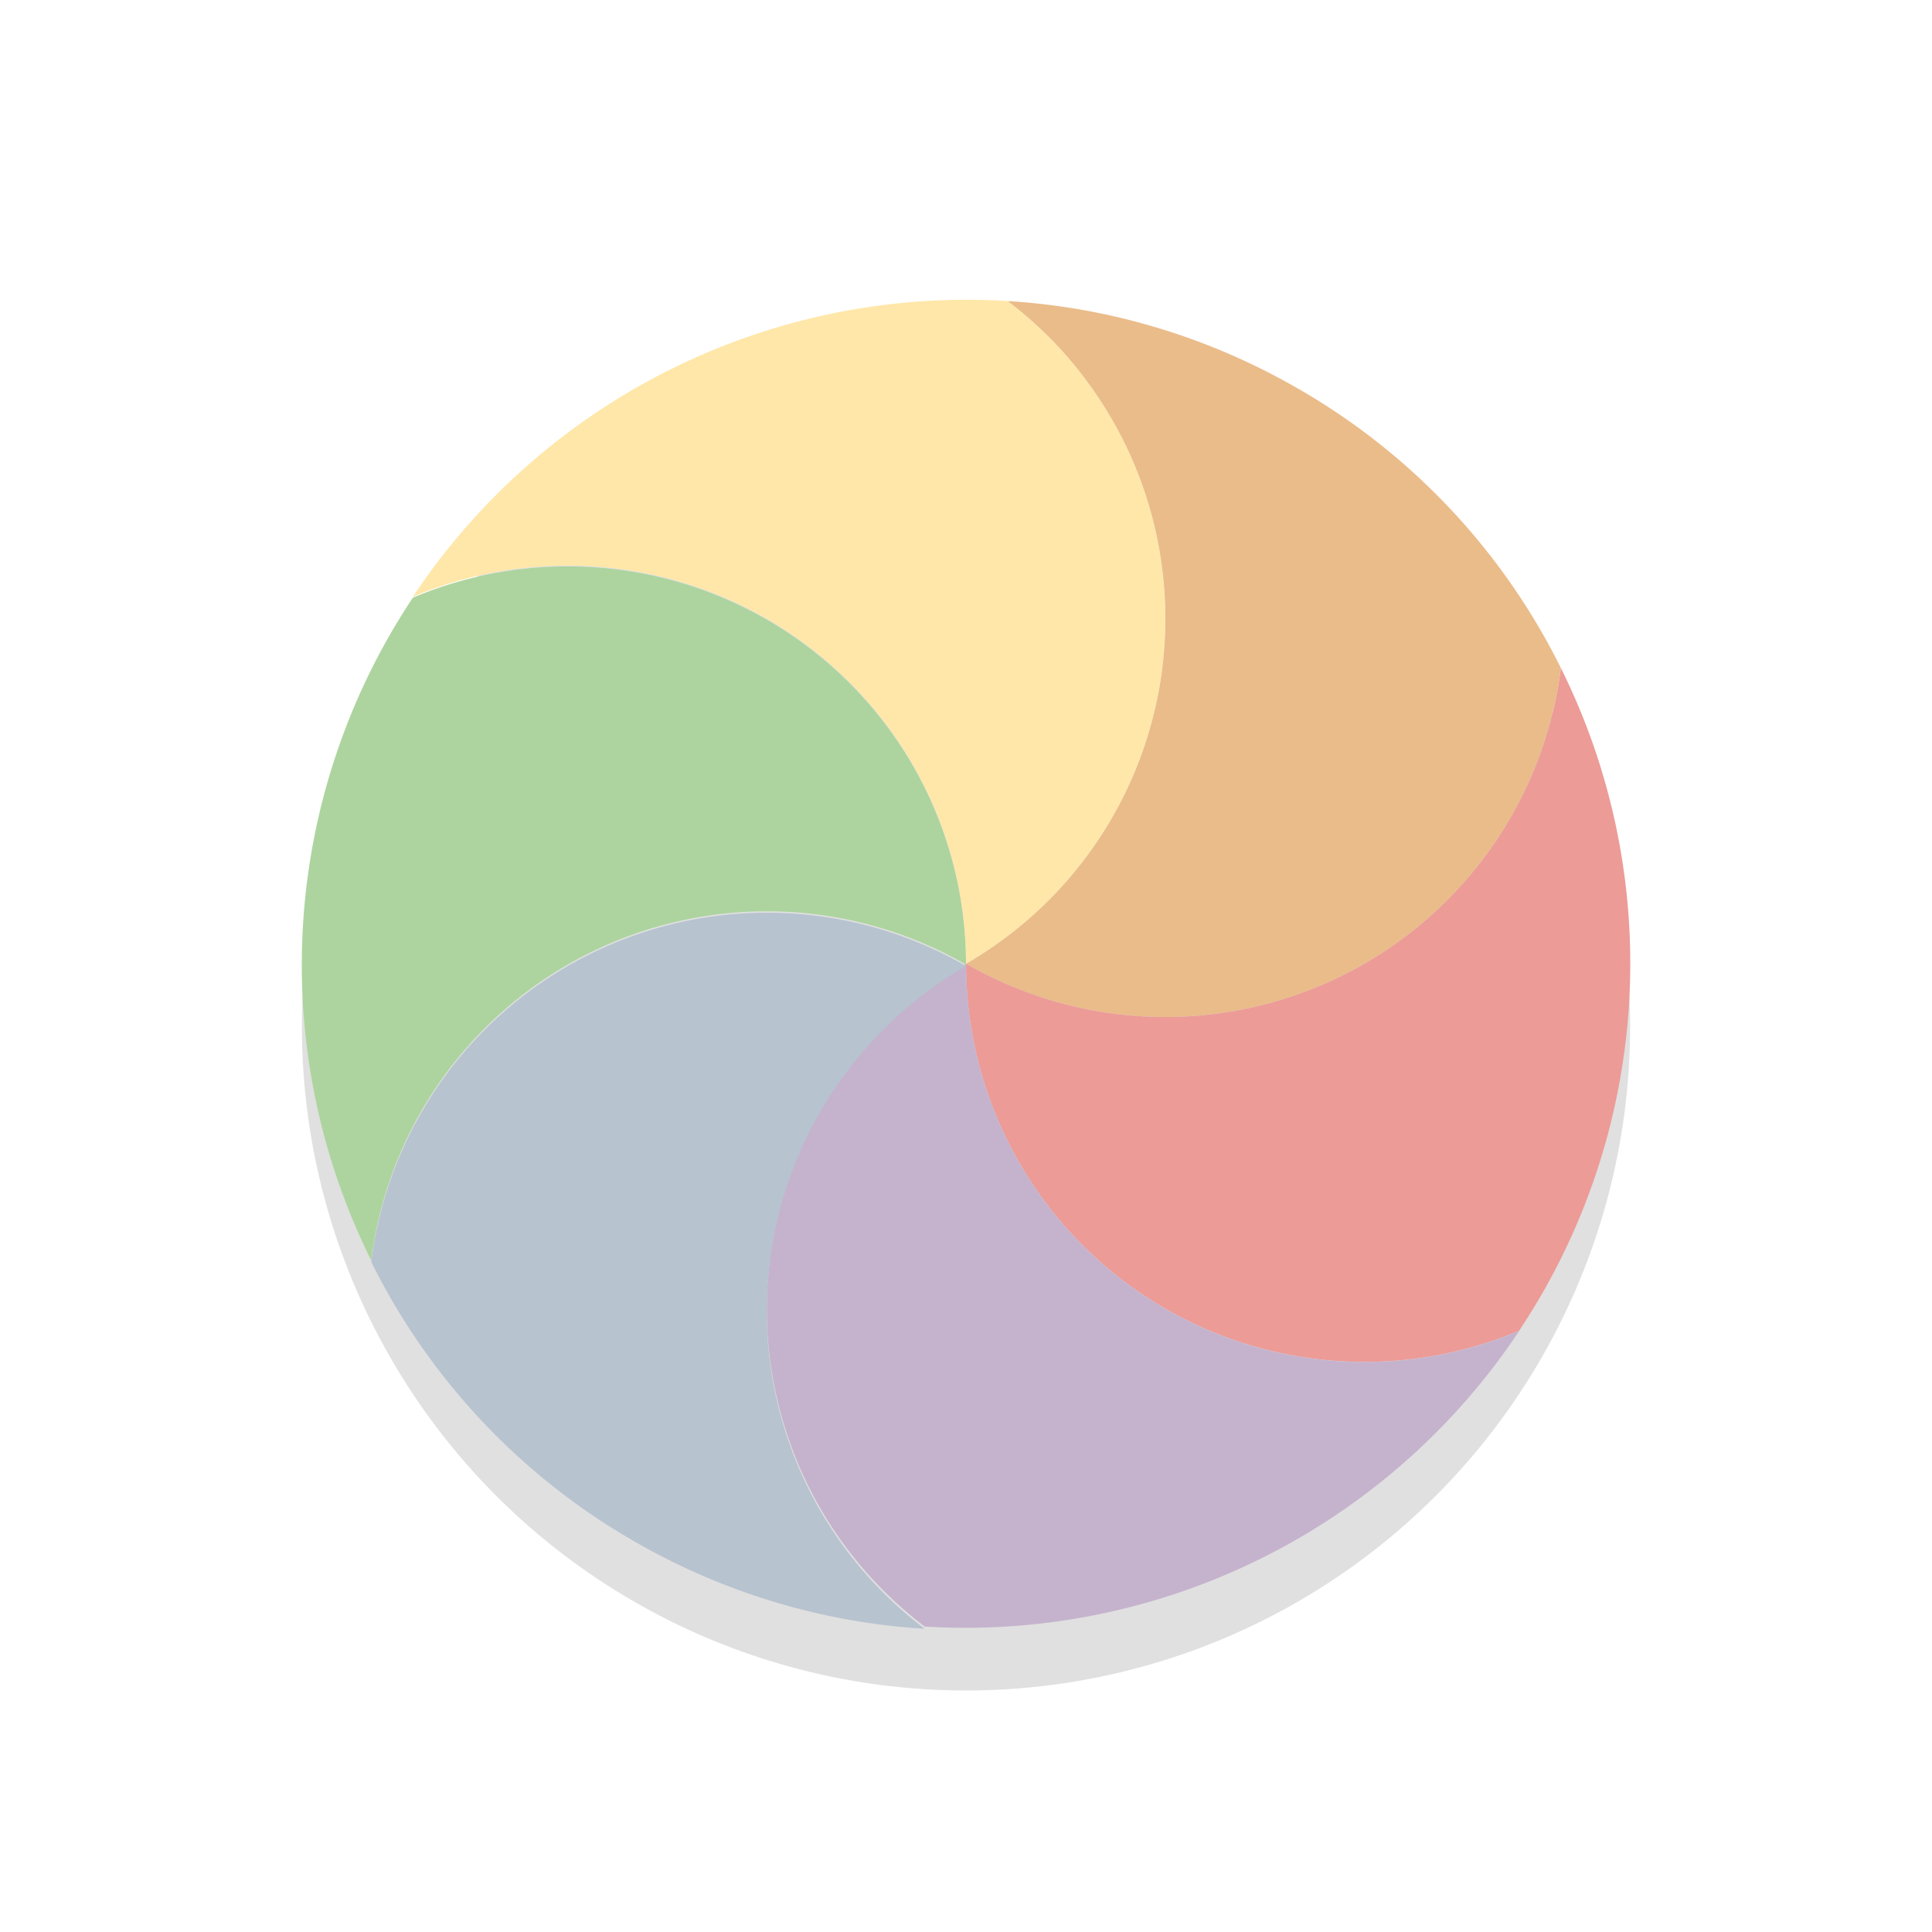 <svg xmlns="http://www.w3.org/2000/svg" width="32" height="32">
    <defs>
        <filter id="a" width="1.384" height="1.384" x="-.192" y="-.192" color-interpolation-filters="sRGB">
            <feGaussianBlur stdDeviation="1.76"/>
        </filter>
    </defs>
    <g fill-rule="evenodd" transform="translate(0 -1020.4)">
        <circle cx="16" cy="1037.4" r="11" filter="url(#a)" opacity=".35" style="mix-blend-mode:normal;paint-order:stroke fill markers"/>
        <g stroke-width="1.01">
            <path fill="#eabc8a" d="M25.853 1031.463a6.604 6.604 0 0 1-9.852 4.899 6.598 6.598 0 0 0 .685-10.976c1.646.1 3.293.573 4.818 1.453a10.936 10.936 0 0 1 4.349 4.625z"/>
            <path fill="#ec9b97" d="M25.164 1042.44a6.585 6.585 0 0 1-2.566.517 6.593 6.593 0 0 1-6.597-6.595 6.604 6.604 0 0 0 9.852-4.898 10.981 10.981 0 0 1-.69 10.975z"/>
            <path fill="#c5b3cd" d="M15.316 1047.34a6.598 6.598 0 0 1 .686-10.976 6.593 6.593 0 0 0 6.597 6.595c.91 0 1.777-.185 2.566-.518a11.013 11.013 0 0 1-9.849 4.9z"/>
            <path fill="#b7c3cf" d="M6.15 1041.3a6.604 6.604 0 0 1 9.852-4.899 6.598 6.598 0 0 0-.686 10.977 10.953 10.953 0 0 1-4.818-1.453 10.936 10.936 0 0 1-4.349-4.625z"/>
            <path fill="#add49f" d="M6.838 1030.3a6.583 6.583 0 0 1 2.565-.518 6.593 6.593 0 0 1 6.598 6.595 6.604 6.604 0 0 0-9.852 4.9 10.981 10.981 0 0 1 .689-10.977z"/>
            <path fill="#ffe7a9" d="M16.686 1025.386a6.598 6.598 0 0 1-.686 10.976 6.593 6.593 0 0 0-6.597-6.594c-.91 0-1.777.185-2.566.518a11.013 11.013 0 0 1 9.849-4.9z"/>
        </g>
    </g>
</svg>
